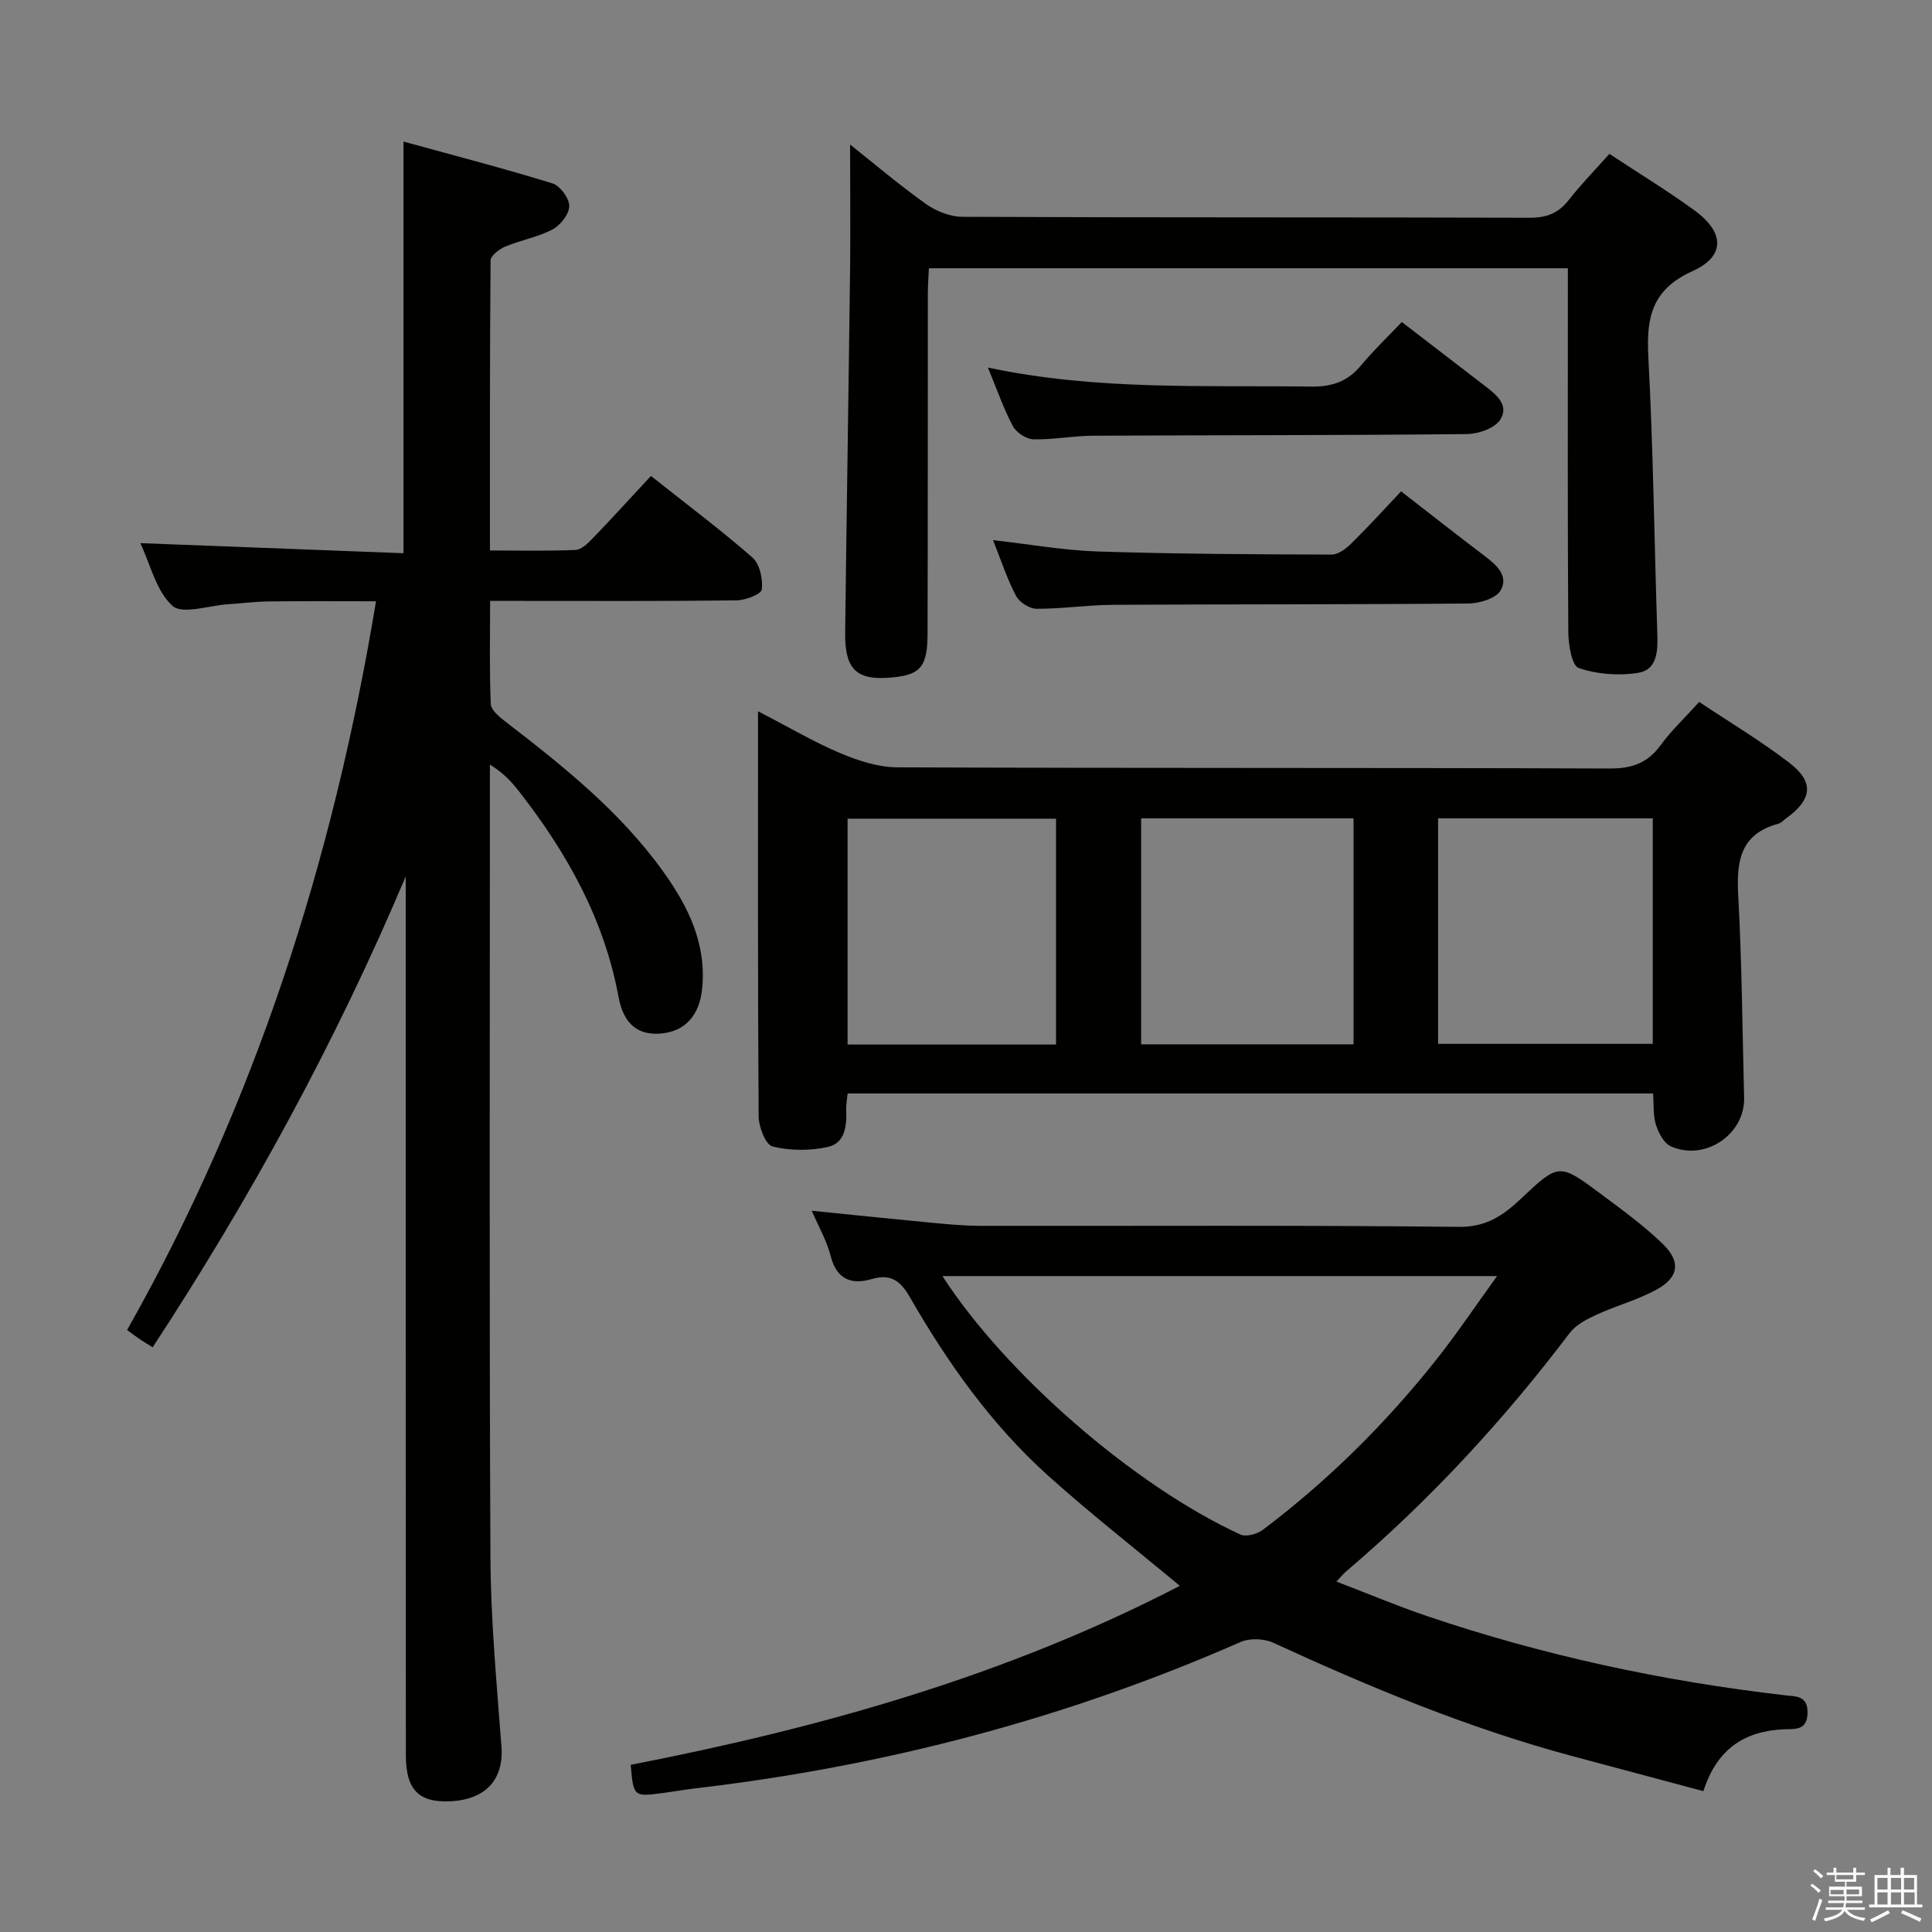 <svg enable-background="new 0 0 400 400" viewBox="0 0 400 400" xmlns="http://www.w3.org/2000/svg"><rect x="0" y="0" width="400" height="400" fill="#808080" stroke="none"/><path d="m374.8 390.4.4-.4c.7.5 1.3 1 1.8 1.4l-.5.5c-.5-.6-1.1-1.1-1.7-1.5zm1 7.3-.6-.3c.5-1.4 1.1-2.8 1.5-4.3.2.1.4.2.6.3-.5 1.3-1 2.8-1.5 4.3zm-.4-10.3.4-.4c.4.3 1 .8 1.7 1.4l-.5.5c-.4-.5-1-1-1.6-1.5zm2.5.3h1.7v-1h.6v1h3.5v-1h.6v1h1.8v.5h-1.8v1.4h-2v1h3.2v2h-3.2v.9h3.3v.5h-3.4c0 .3-.1.6-.1.9h4v.5h-3.7c.7.9 1.9 1.5 3.8 1.7-.1.2-.2.4-.3.6-2.1-.4-3.5-1.1-4-2.1-.4 1-1.8 1.7-4 2.2-.1-.2-.2-.4-.3-.6 2.1-.4 3.4-1 3.8-1.8h-3.4v-.5h3.6c.1-.3.1-.6.2-.9h-3.3v-.5h3.4c0-.3 0-.6 0-.9h-3.2v-2h3.3v-1h-2.1v-1.4h-1.7v-.5zm1.1 3.5v1h2.7c0-.3 0-.4 0-.4 0-.1 0-.2 0-.2 0-.1 0-.2 0-.3h-2.7zm1.2-3v.9h3.5v-.9zm4.7 3h-2.6v.6.4h2.6z" fill="#fafafb"/><path d="m393.6 386.7h.6v1.5h2.7v6.1h1.1v.6h-11v-.6h1.1v-6.1h2.7v-1.5h.6v1.5h2.1v-1.5zm-2.7 8.8.4.6c-1.2.6-2.5 1.3-3.8 1.9-.1-.2-.2-.4-.3-.6 1.2-.6 2.5-1.2 3.7-1.9zm-2.2-6.7v2.4h2.1v-2.4zm0 3v2.5h2.1v-2.5zm2.8-3v2.4h2.1v-2.4zm0 3v2.5h2.1v-2.5zm6 6.1c-1.4-.7-2.7-1.3-3.9-1.8l.3-.6c1.5.6 2.7 1.2 3.9 1.7zm-1.2-9.1h-2.1v2.4h2.1zm-2.1 3v2.5h2.2v-2.5z" fill="#fafafb"/><g fill="#010100"><path d="m29.05 112.45c18.54.71 36.43 1.4 54.49 2.09 0-28.64 0-56.36 0-85.23 10.35 2.85 20.66 5.52 30.84 8.66 1.58.49 3.49 3.08 3.48 4.69-.01 1.66-1.82 3.97-3.46 4.84-3.04 1.6-6.59 2.21-9.79 3.55-1.25.52-3.04 1.9-3.04 2.9-.18 19.8-.13 39.6-.13 60.02 6.18 0 11.95.14 17.7-.11 1.23-.05 2.58-1.37 3.56-2.39 4.04-4.19 7.95-8.5 12.07-12.93 7.62 6.05 14.54 11.22 21.02 16.9 1.52 1.33 2.18 4.45 1.94 6.59-.11.98-3.38 2.25-5.23 2.27-15 .19-30 .11-44.99.11-1.79 0-3.58 0-6.04 0 0 7.47-.15 14.41.14 21.34.05 1.25 1.75 2.66 2.98 3.61 12.02 9.26 23.87 18.7 32.8 31.2 5.13 7.18 8.88 14.83 7.99 24.06-.54 5.57-3.5 8.92-8.53 9.36-4.58.4-7.72-1.77-8.78-7.55-2.99-16.17-10.72-29.93-20.67-42.66-1.52-1.95-3.2-3.77-5.97-5.47v4.53c0 53.16-.15 106.32.11 159.48.06 13.11 1.3 26.23 2.28 39.32.5 6.77-3.23 11-10.71 11.31-6.45.27-9.08-2.43-9.08-9.53-.04-58.81-.03-117.64-.03-176.46 0-1.83 0-3.66 0-5.49-14.4 34.1-32.03 66.39-52.39 97.48-.88-.55-1.7-1.03-2.5-1.56-.82-.55-1.6-1.14-2.8-2.01 26.49-46.85 42.64-97.16 51.54-150.88-7.45 0-14.82-.06-22.18.03-2.82.03-5.63.4-8.45.58-3.95.25-9.43 2.19-11.51.33-3.38-3.04-4.56-8.56-6.66-12.98z"/><path d="m244.27 328.33c-9.48-7.89-18.66-15.07-27.3-22.84-11.73-10.56-20.78-23.34-28.61-36.96-1.93-3.35-3.93-4.88-7.94-3.7-4.14 1.22-7.21.04-8.44-4.79-.81-3.18-2.52-6.12-3.91-9.37 8.32.84 16.44 1.69 24.56 2.46 3.47.33 6.95.66 10.43.67 32.98.05 65.97-.16 98.94.21 5.76.07 9.25-2.39 12.94-5.87 7.79-7.35 7.9-7.35 16.45-.98 4.39 3.27 8.86 6.52 12.79 10.3 3.9 3.75 3.43 7.02-1.28 9.58-3.9 2.12-8.31 3.29-12.36 5.16-2.02.93-4.26 2.08-5.55 3.78-13.72 18.12-29.05 34.71-46.37 49.44-.49.41-.89.93-1.92 2.03 6.52 2.5 12.54 5.03 18.71 7.13 24.12 8.17 48.88 13.49 74.16 16.41 2.21.26 4.74.02 4.66 3.66-.08 3.68-2.57 3.29-4.84 3.38-8.18.35-13.91 4.04-16.72 12.81-9.08-2.43-18.12-4.84-27.15-7.26-21.42-5.75-41.79-14.21-61.89-23.46-1.91-.88-4.86-1-6.76-.17-36 15.82-73.57 25.68-112.57 30.27-2.3.27-4.59.67-6.89.98-6.24.84-6.25.84-6.83-5.81 39.3-7.65 77.65-18.38 113.69-37.06zm-49.15-64.13c13.16 20.35 39.75 43.42 61.67 53.5 1.18.54 3.47-.07 4.64-.95 13.49-10.16 25.4-21.97 35.89-35.18 4.29-5.4 8.13-11.14 12.63-17.37-38.81 0-76.5 0-114.83 0z"/><path d="m175.49 226.39c-.13 1.35-.33 2.32-.29 3.28.13 3.34-.16 6.99-3.82 7.8-3.67.81-7.8.79-11.43-.1-1.42-.35-2.86-4.04-2.88-6.21-.19-27.46-.13-54.92-.13-83.9 6.68 3.45 11.72 6.45 17.07 8.69 3.7 1.55 7.83 2.91 11.77 2.92 49.15.19 98.29.06 147.44.24 4.6.02 7.86-1.09 10.58-4.81 2.24-3.06 5.05-5.71 8-8.97 6.32 4.22 12.74 8.05 18.63 12.57 5.24 4.02 4.79 7.61-.64 11.53-.54.39-1.03.97-1.63 1.13-7.86 2.11-8.67 7.75-8.28 14.79.76 13.95.86 27.94 1.22 41.91.2 7.59-8.1 13.24-15.18 10.07-1.43-.64-2.54-2.78-3.07-4.45-.62-1.97-.43-4.2-.6-6.49-55.66 0-110.92 0-166.76 0zm122.25-10.27h44.45c0-15.86 0-31.24 0-46.69-14.97 0-29.54 0-44.45 0zm-61.48-46.69v46.79h43.98c0-15.77 0-31.17 0-46.79-14.75 0-29.15 0-43.98 0zm-17.62.07c-14.51 0-28.73 0-43.16 0v46.76h43.16c0-15.73 0-31.14 0-46.76z"/><path d="m176 29.92c4.79 3.8 10.07 8.29 15.69 12.3 2.11 1.5 5.01 2.66 7.56 2.67 39.16.17 78.33.07 117.49.19 3.51.01 5.93-.96 8.07-3.69 2.55-3.26 5.46-6.23 8.4-9.53 6.02 3.97 11.96 7.59 17.58 11.67 6.26 4.55 6.49 9.5-.35 12.59-8.42 3.8-9.61 9.57-9.17 17.72 1.02 19.1 1.23 38.25 1.86 57.37.12 3.56 0 7.45-3.95 8.09-4.01.65-8.52.31-12.33-1-1.44-.49-2.14-4.89-2.15-7.52-.16-23-.09-46-.09-68.99 0-1.97 0-3.93 0-6.25-44.25 0-87.98 0-132.29 0-.08 1.7-.22 3.45-.22 5.21-.02 23.5.01 47-.06 70.49-.02 6.66-1.43 8.36-6.76 8.96-7.81.88-10.4-1.36-10.3-9.27.31-25.31.72-50.62 1.03-75.92.08-8.38-.01-16.75-.01-25.09z"/><path d="m290.23 66.67c6.05 4.66 11.45 8.82 16.86 12.96 2.42 1.86 5.47 4.06 3.56 7.2-1.09 1.8-4.53 3.01-6.93 3.04-25.79.27-51.59.21-77.38.34-4.14.02-8.28.85-12.41.74-1.48-.04-3.53-1.42-4.24-2.76-1.93-3.63-3.28-7.56-5.15-12.09 22.53 4.79 44.76 3.63 66.94 3.94 4.37.06 7.57-1.09 10.33-4.41 2.55-3.07 5.45-5.83 8.42-8.96z"/><path d="m205.6 111.83c7.63.86 14.64 2.12 21.68 2.35 16.13.52 32.28.59 48.43.64 1.37 0 2.99-1.23 4.08-2.31 3.54-3.49 6.89-7.18 10.29-10.78 6.06 4.69 11.54 9.02 17.12 13.24 2.52 1.9 5.26 4.2 3.47 7.29-.97 1.67-4.38 2.67-6.7 2.69-24.48.22-48.97.13-73.45.27-5.31.03-10.62.84-15.92.82-1.46 0-3.55-1.35-4.24-2.67-1.84-3.48-3.06-7.27-4.76-11.54z"/></g></svg>